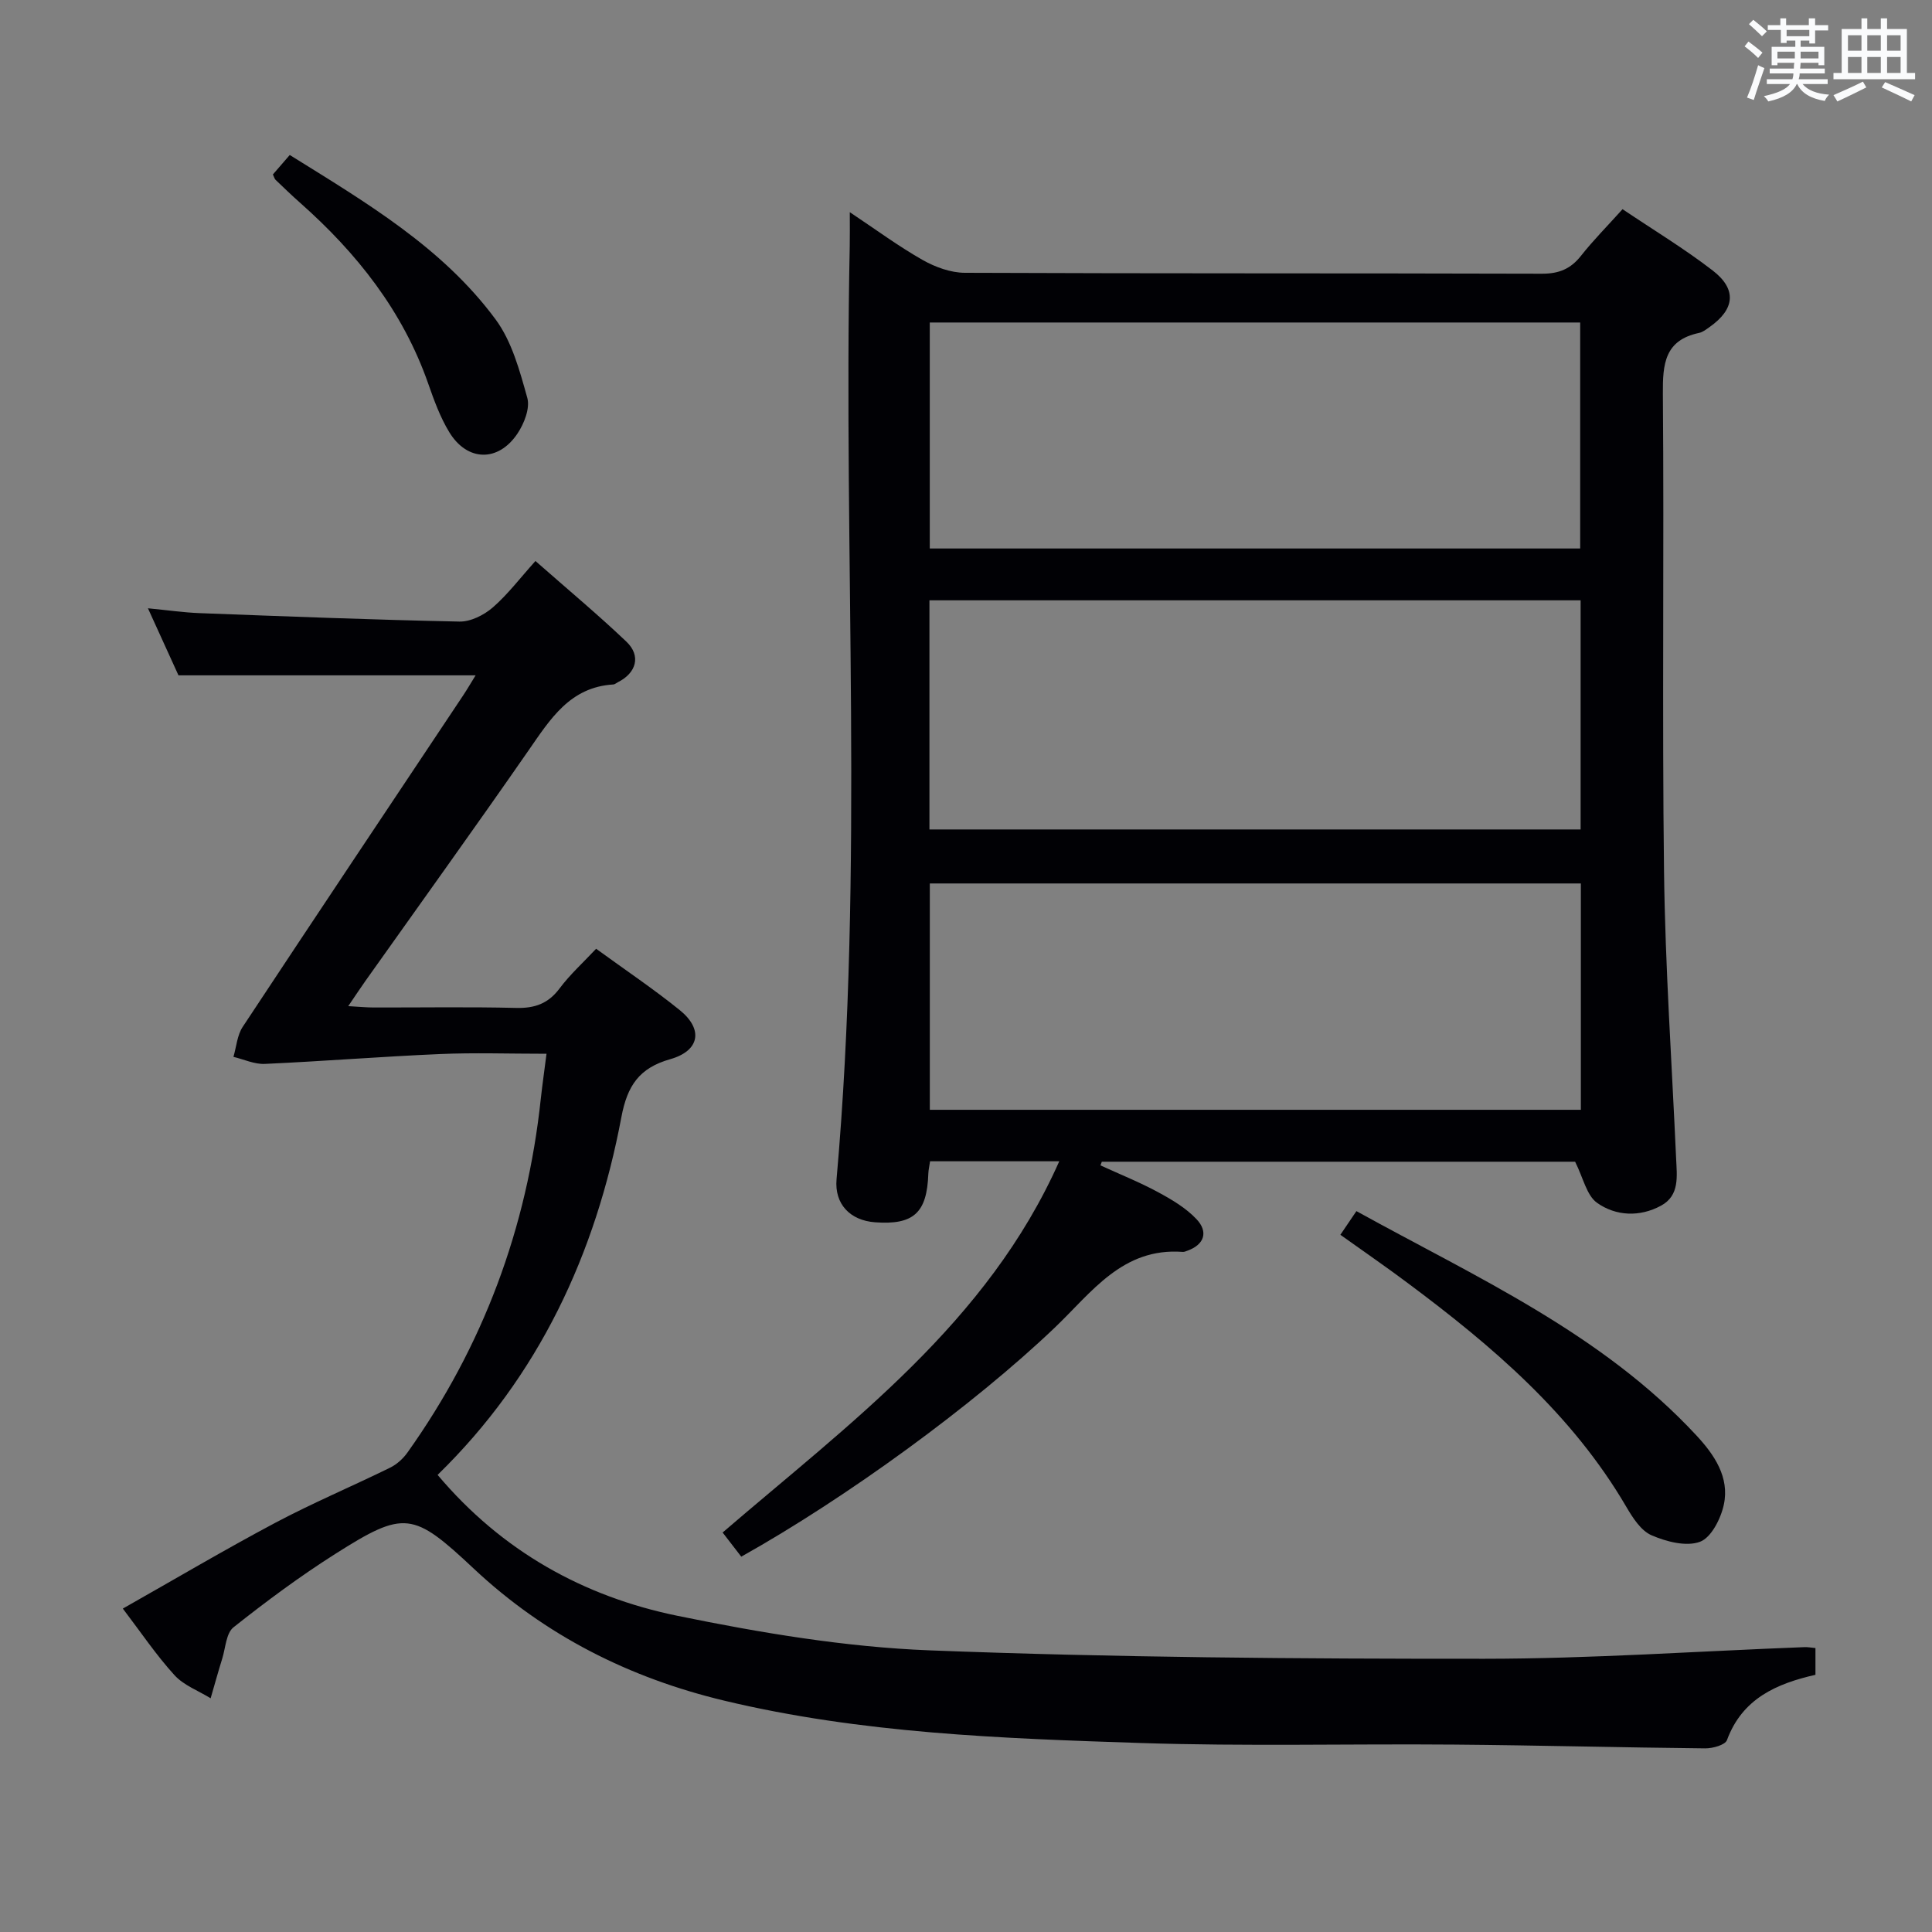 <svg enable-background="new 0 0 400 400" viewBox="0 0 400 400" xmlns="http://www.w3.org/2000/svg"><rect x="0" y="0" width="400" height="400" fill="#808080" stroke="none"/><g fill="#010105"><path d="m153.47 322.29c-1.33-1.72-2.52-3.26-3.86-5 26.42-22.72 54.8-43.34 69.7-76.86-9.33 0-17.9 0-26.75 0-.14.99-.33 1.77-.36 2.56-.27 8.12-3.04 10.66-11.04 10.07-5.15-.38-8.42-3.77-7.96-8.92 5.7-64.35 1.39-128.84 2.73-193.24.04-1.97.01-3.94.01-6.97 5.49 3.66 10.12 7.08 15.09 9.9 2.6 1.47 5.8 2.64 8.73 2.65 39.82.17 79.65.07 119.47.19 3.51.01 5.94-.98 8.09-3.7 2.56-3.24 5.48-6.18 8.61-9.66 6.38 4.29 12.78 8.16 18.67 12.7 5.06 3.9 4.58 8.03-.67 11.71-.68.48-1.39 1.05-2.17 1.21-7.12 1.51-7.53 6.43-7.48 12.62.27 32.99-.17 65.99.24 98.97.25 19.77 1.62 39.52 2.5 59.28.16 3.68.79 7.7-3.12 9.82-4.39 2.39-9.35 2.18-13.25-.59-2.16-1.54-2.85-5.15-4.54-8.51-32.01 0-65 0-97.99 0-.09.25-.19.51-.28.76 3.96 1.82 8.03 3.44 11.86 5.51 2.88 1.55 5.84 3.3 8.04 5.64 2.41 2.56 1.7 5.22-1.91 6.52-.31.11-.65.27-.96.24-12.51-.93-18.87 8.42-26.53 15.72-16.86 16.08-43.11 35.2-64.87 47.38zm38.96-150.56h134.82c0-15.93 0-31.66 0-47.44-45.07 0-89.83 0-134.82 0zm134.87 11.18c-45.27 0-90.07 0-134.79 0v46.86h134.79c0-15.66 0-31.08 0-46.86zm-134.8-116.14v46.79h134.66c0-15.74 0-31.24 0-46.79-45.14 0-89.84 0-134.66 0z"/><path d="m113.15 218.17c-7.81 0-14.95-.25-22.07.06-12.09.52-24.16 1.49-36.25 2.04-2.14.1-4.33-.94-6.5-1.46.62-2.09.77-4.48 1.92-6.21 15.14-22.93 30.41-45.76 45.64-68.62.9-1.36 1.72-2.77 2.58-4.16-20.4 0-40.56 0-61.52 0-1.71-3.75-3.82-8.39-6.32-13.88 4 .38 7.31.87 10.63 1 17.95.68 35.9 1.38 53.86 1.75 2.31.05 5.07-1.34 6.89-2.91 3.12-2.71 5.66-6.09 8.85-9.63 6.78 5.97 12.99 11.14 18.83 16.7 3.08 2.93 2.07 6.5-1.8 8.41-.3.15-.58.43-.88.45-9.01.53-13.09 7.19-17.59 13.67-11.1 16-22.48 31.8-33.74 47.68-1.05 1.48-2.04 2.99-3.58 5.25 2.19.12 3.73.28 5.28.28 9.83.02 19.67-.15 29.5.09 3.84.09 6.62-.89 8.97-4.03 2.17-2.9 4.91-5.38 7.57-8.22 6.09 4.43 11.9 8.33 17.31 12.7 4.92 3.97 4.16 8.42-1.96 10.16-6.41 1.82-8.88 5.45-10.11 11.95-5.34 28.38-17.09 53.69-38.06 74.12 13.3 15.79 30.23 25.2 49.68 29.18 17.19 3.52 34.73 6.47 52.22 7.15 38.24 1.48 76.55 1.76 114.83 1.74 22.1-.01 44.21-1.57 66.31-2.41.64-.02 1.29.1 2.23.19v5.54c-8.05 1.83-15.15 4.91-18.32 13.52-.37 1.01-2.96 1.73-4.52 1.71-17.31-.17-34.62-.64-51.92-.78-21.66-.18-43.35.38-64.99-.33-28.88-.95-57.83-1.99-86.14-8.76-19.61-4.69-37.11-13.47-51.9-27.35-12.56-11.78-14.34-12.13-28.68-3.03-7.3 4.63-14.28 9.81-21.05 15.18-1.53 1.21-1.65 4.24-2.33 6.46-.85 2.73-1.61 5.49-2.41 8.24-2.53-1.56-5.56-2.67-7.49-4.79-3.77-4.14-6.93-8.84-10.69-13.78 10.77-6.09 21.04-12.17 31.56-17.76 7.76-4.12 15.88-7.54 23.77-11.41 1.38-.68 2.68-1.85 3.58-3.11 15.67-21.99 24.78-46.48 27.63-73.31.32-2.91.74-5.8 1.18-9.28z"/><path d="m277.51 255.65c1.18-1.74 2.09-3.09 3.32-4.9 24.82 13.71 50.77 25.28 70.42 46.47 3.67 3.96 6.87 8.62 5.65 14.3-.62 2.9-2.61 6.83-4.94 7.69-2.84 1.05-6.96-.02-10.03-1.35-2.19-.95-3.89-3.62-5.21-5.87-11.26-19.27-27.8-33.34-45.36-46.42-4.37-3.27-8.88-6.37-13.85-9.92z"/><path d="m59.99 32.09c15.88 9.88 31.61 19.15 42.61 34.03 3.38 4.57 5 10.63 6.57 16.25.6 2.14-.65 5.33-2.03 7.39-3.98 5.96-10.41 5.81-14.12-.28-1.88-3.08-3.15-6.59-4.35-10.02-5.26-15.05-14.76-27.04-26.52-37.46-1.74-1.54-3.42-3.16-5.1-4.77-.21-.21-.29-.56-.55-1.11 1-1.15 2.06-2.38 3.49-4.03z"/></g><path d="m361.2 9.6.8-1c.9.7 1.9 1.4 2.9 2.3l-.9 1.1c-1-1-2-1.8-2.8-2.4zm.5 10.6c.9-2.1 1.6-4.3 2.3-6.7.4.2.8.4 1.3.6-.7 2.1-1.5 4.3-2.2 6.6zm.4-15.2.9-.9c1 .8 2 1.6 2.8 2.4l-1 1c-.9-.9-1.8-1.7-2.7-2.5zm12.5-1.2h1.2v1.4h2.7v1.1h-2.7v2.7h-1.2v-.6h-1.8v1.3h4.9v3.8h-1.2v-.5h-3.7c0 .4-.1.9-.1 1.2h5.1v1h-5.2c0 .5-.1.9-.2 1.2h6v1h-5.2c1.1 1.3 2.9 2 5.5 2.2-.4.4-.7.8-.9 1.3-2.9-.5-4.8-1.6-5.7-3.5h-.1c-.8 1.7-2.7 2.9-5.9 3.6-.2-.4-.6-.8-.9-1.1 2.8-.6 4.6-1.4 5.4-2.5h-4.8v-1h5.3c.1-.3.2-.7.2-1.2h-4.9v-1h5c0-.4 0-.8.1-1.2h-3.5v.5h-1.2v-3.8h4.9v-1.3h-1.8v.5h-1.2v-2.7h-2.7v-1h2.6v-1.4h1.2v1.4h4.7v-1.4zm-6.6 8.3h3.6c0-.4 0-.9 0-1.4h-3.6zm1.9-4.6h4.7v-1.3h-4.7zm6.6 3.2h-3.7v1.4h3.7z" fill="#fafbfc"/><path d="m385.3 3.8h1.3v2.2h2.8v-2.2h1.3v2.2h4.1v9.1h1.7v1.3h-16.9v-1.3h1.7v-9.1h4.1v-2.2zm.4 13.1.7 1.2c-1.8.9-3.8 1.9-6 2.9-.2-.4-.5-.8-.8-1.3 2.3-1 4.3-1.9 6.1-2.8zm-3.1-6.4h2.8v-3.2h-2.8zm0 4.6h2.8v-3.3h-2.8zm4-4.6h2.8v-3.2h-2.8zm0 4.6h2.8v-3.3h-2.8zm3.7 1.9c2.1.9 4.1 1.8 6.1 2.7l-.7 1.3c-2.2-1.1-4.2-2-6.1-2.9zm3.2-9.7h-2.8v3.2h2.8zm-2.8 7.8h2.8v-3.3h-2.8z" fill="#fafbfc"/></svg>
